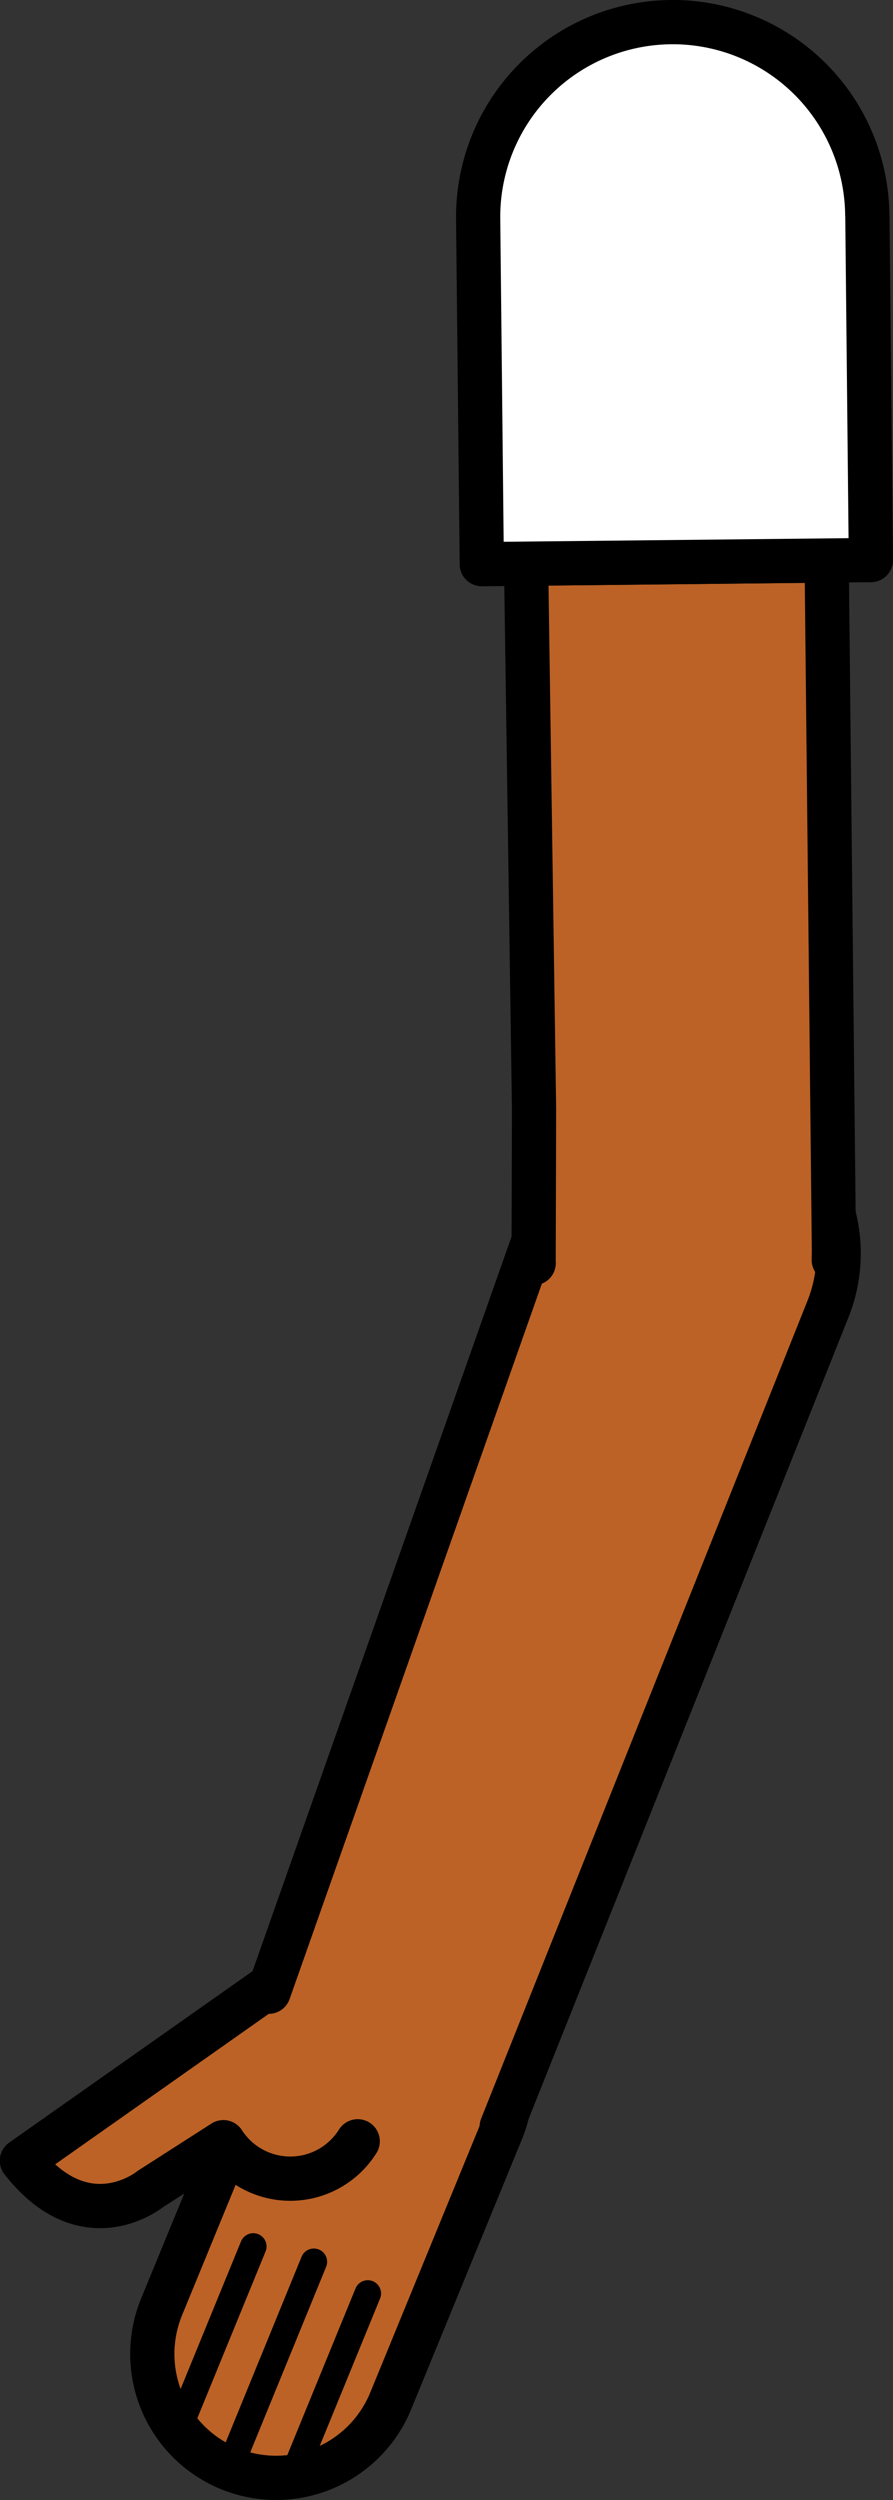 <svg xmlns="http://www.w3.org/2000/svg" viewBox="0 0 100.98 282.43"><rect x="0" y="0" width="100.98" height="282.43" fill="#333333" stroke="none"/><defs><style>.cls-1,.cls-4,.cls-6{fill:#fff;}.cls-1{stroke:red;}.cls-1,.cls-3,.cls-4,.cls-6{stroke-linejoin:round;}.cls-1,.cls-3,.cls-5,.cls-6{stroke-width:5px;}.cls-2{fill:none;stroke-width:2px;}.cls-2,.cls-3,.cls-4,.cls-5,.cls-6{stroke:#000;}.cls-2,.cls-3,.cls-4,.cls-5{stroke-linecap:round;}.cls-2,.cls-5{stroke-miterlimit:10;}.cls-3,.cls-5{fill:#bc6226;}.cls-4{stroke-width:3px;}</style></defs><g id="Calque_2" data-name="Calque 2"><g id="Calque_10" data-name="Calque 10"><g id="Bras_devant" data-name="Bras devant"><circle class="cls-1" cx="77.3" cy="141.49" r="16.75"/><line class="cls-2" x1="25.72" y1="278.73" x2="35.23" y2="255.07"/><line class="cls-2" x1="20.09" y1="273.97" x2="28.37" y2="253.39"/><line class="cls-2" x1="33.08" y1="279.19" x2="41.35" y2="258.61"/><path class="cls-3" d="M40.45,241.9a9,9,0,0,1-12.4,2.85,8.87,8.87,0,0,1-2.38-2.17h0a3.81,3.81,0,0,1-.41-.58L17,247.29s-7.32,6-14.52-3.2L30,224.72c9-5,11.92-5.22,19.08-2.29a14,14,0,0,1,7.64,18.26L44.18,271.23a14,14,0,0,1-25.91-10.62l7.4-18h0"/><line class="cls-4" x1="25.83" y1="279.11" x2="35.49" y2="255.51"/><line class="cls-4" x1="20.23" y1="274.31" x2="28.64" y2="253.78"/><line class="cls-4" x1="33.18" y1="279.62" x2="41.59" y2="259.09"/><path class="cls-5" d="M30.39,225l31.06-88,.33-1a17,17,0,1,1,31.86,11.85l-.38.95L56.73,240.26"/><polyline class="cls-3" points="60.35 142.69 60.34 142.65 60.39 125.33 59.49 63.68 93.48 63.32 94.3 141.31 94.28 142.3 94.28 142.34"/><path class="cls-6" d="M98.08,24.27l.4,39-44,.46-.41-39a22,22,0,0,1,44-.46Z"/></g></g></g></svg>